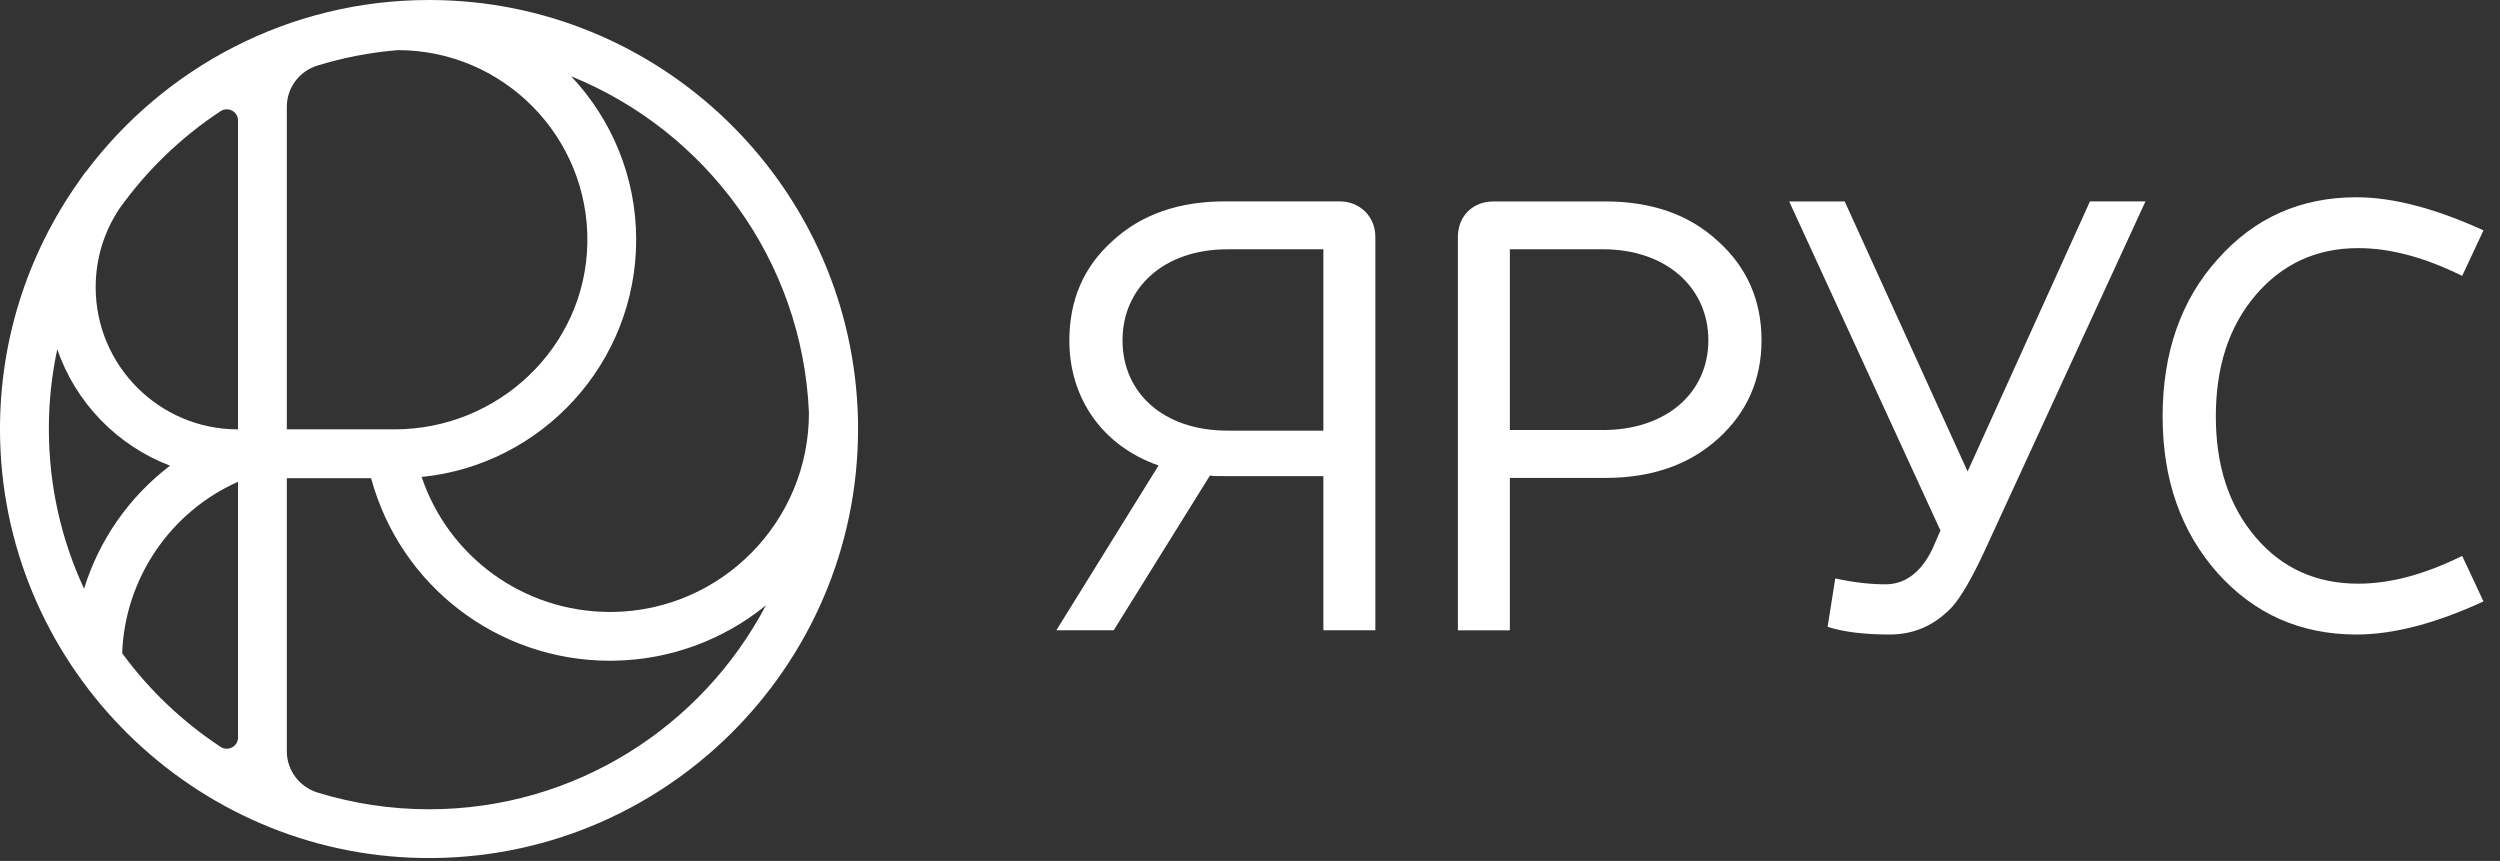 <svg width="151" height="52" viewBox="0 0 151 52" fill="none" xmlns="http://www.w3.org/2000/svg">
<rect x="0" y="0" width="151" height="52" fill="#333333" stroke="none"/>
<path d="M80.932 12.165C82.109 12.165 83.071 13.057 83.071 14.305V38.069H79.932V28.757H73.901C73.51 28.757 73.259 28.757 73.082 28.72L67.266 38.069H63.803L69.977 28.114C66.586 26.937 64.589 24.046 64.589 20.584C64.589 18.122 65.446 16.125 67.194 14.554C68.942 12.948 71.191 12.163 74.01 12.163H80.932V12.165ZM79.932 26.011V15.056H74.15C70.26 15.056 67.8 17.41 67.8 20.552C67.8 23.729 70.262 26.011 74.15 26.011H79.932Z" fill="white"/>
<path d="M96.94 12.166C99.76 12.166 102.008 12.951 103.756 14.557C105.504 16.128 106.396 18.125 106.396 20.553C106.396 22.944 105.504 24.941 103.756 26.512C102.008 28.083 99.76 28.866 96.94 28.866H91.195V38.073H88.056V14.308C88.056 13.06 88.947 12.169 90.196 12.169H96.94V12.166ZM96.797 25.975C100.688 25.975 103.185 23.692 103.185 20.55C103.185 17.411 100.688 15.054 96.797 15.054H91.195V25.972H96.797V25.975Z" fill="white"/>
<path d="M126.233 12.166H129.586L119.845 33.328C119.097 34.933 118.454 36.039 117.917 36.647C116.883 37.753 115.635 38.324 114.135 38.324C112.635 38.324 111.387 38.181 110.387 37.861L110.85 34.936C111.956 35.184 112.99 35.293 113.884 35.293C115.061 35.293 116.026 34.579 116.703 33.188L117.203 32.045L108.068 12.169H111.421L118.843 28.477L126.233 12.166Z" fill="white"/>
<path d="M133.942 34.611C131.731 32.114 130.622 28.972 130.622 25.156C130.622 21.302 131.728 18.126 133.942 15.663C136.153 13.167 138.938 11.915 142.329 11.915C144.54 11.915 147.111 12.593 150.002 13.915L148.716 16.663C146.468 15.557 144.397 14.986 142.437 14.986C139.903 14.986 137.835 15.949 136.227 17.84C134.622 19.731 133.836 22.159 133.836 25.156C133.836 28.118 134.622 30.544 136.227 32.435C137.832 34.326 139.903 35.254 142.437 35.254C144.4 35.254 146.468 34.683 148.716 33.577L150.002 36.325C147.148 37.645 144.577 38.325 142.329 38.325C138.935 38.322 136.153 37.074 133.942 34.611Z" fill="white"/>
<path d="M51.805 24.854C51.805 24.814 51.808 24.775 51.805 24.735H51.8C51.181 10.992 39.808 0 25.914 0C17.435 0 9.894 4.094 5.165 10.408L5.157 10.402C5.022 10.579 4.898 10.759 4.774 10.942C1.637 15.359 -0.154 20.797 0.01 26.652C0.397 40.453 11.711 51.615 25.515 51.824C39.985 52.041 51.826 40.334 51.826 25.915C51.829 25.558 51.821 25.206 51.805 24.854ZM48.859 24.91C48.883 31.474 43.601 36.867 37.02 36.962C36.962 36.962 36.904 36.962 36.846 36.962C31.63 36.962 27.094 33.635 25.467 28.808C32.733 28.081 38.425 21.931 38.425 14.478C38.425 10.662 36.93 7.191 34.5 4.61C42.627 7.9 48.462 15.711 48.859 24.91ZM35.476 14.703C35.354 20.974 30.101 25.933 23.83 25.933H17.324V6.451C17.324 5.308 18.07 4.301 19.162 3.965C20.723 3.483 22.352 3.166 24.031 3.028C30.419 3.028 35.6 8.289 35.476 14.703ZM13.319 6.718C13.774 6.419 14.377 6.737 14.377 7.279V25.933H14.361C9.627 25.933 5.779 22.082 5.779 17.351C5.779 15.639 6.273 14.01 7.212 12.603C8.865 10.286 10.939 8.286 13.319 6.718ZM3.459 21.098C4.573 24.33 7.085 26.914 10.27 28.128C7.81 29.998 5.988 32.606 5.078 35.558C3.713 32.625 2.951 29.356 2.951 25.912C2.949 24.262 3.126 22.651 3.459 21.098ZM7.379 39.456C7.538 34.958 10.28 30.916 14.377 29.099V44.545C14.377 45.087 13.774 45.405 13.322 45.109C11.018 43.593 9.006 41.675 7.379 39.456ZM25.917 48.88C23.574 48.88 21.312 48.526 19.18 47.87C18.083 47.531 17.324 46.526 17.324 45.378V28.882H22.415C24.166 35.362 30.043 39.909 36.846 39.909C36.92 39.909 36.991 39.909 37.065 39.906C40.551 39.856 43.741 38.607 46.259 36.566C42.411 43.881 34.738 48.88 25.917 48.88Z" fill="white"/>
</svg>

